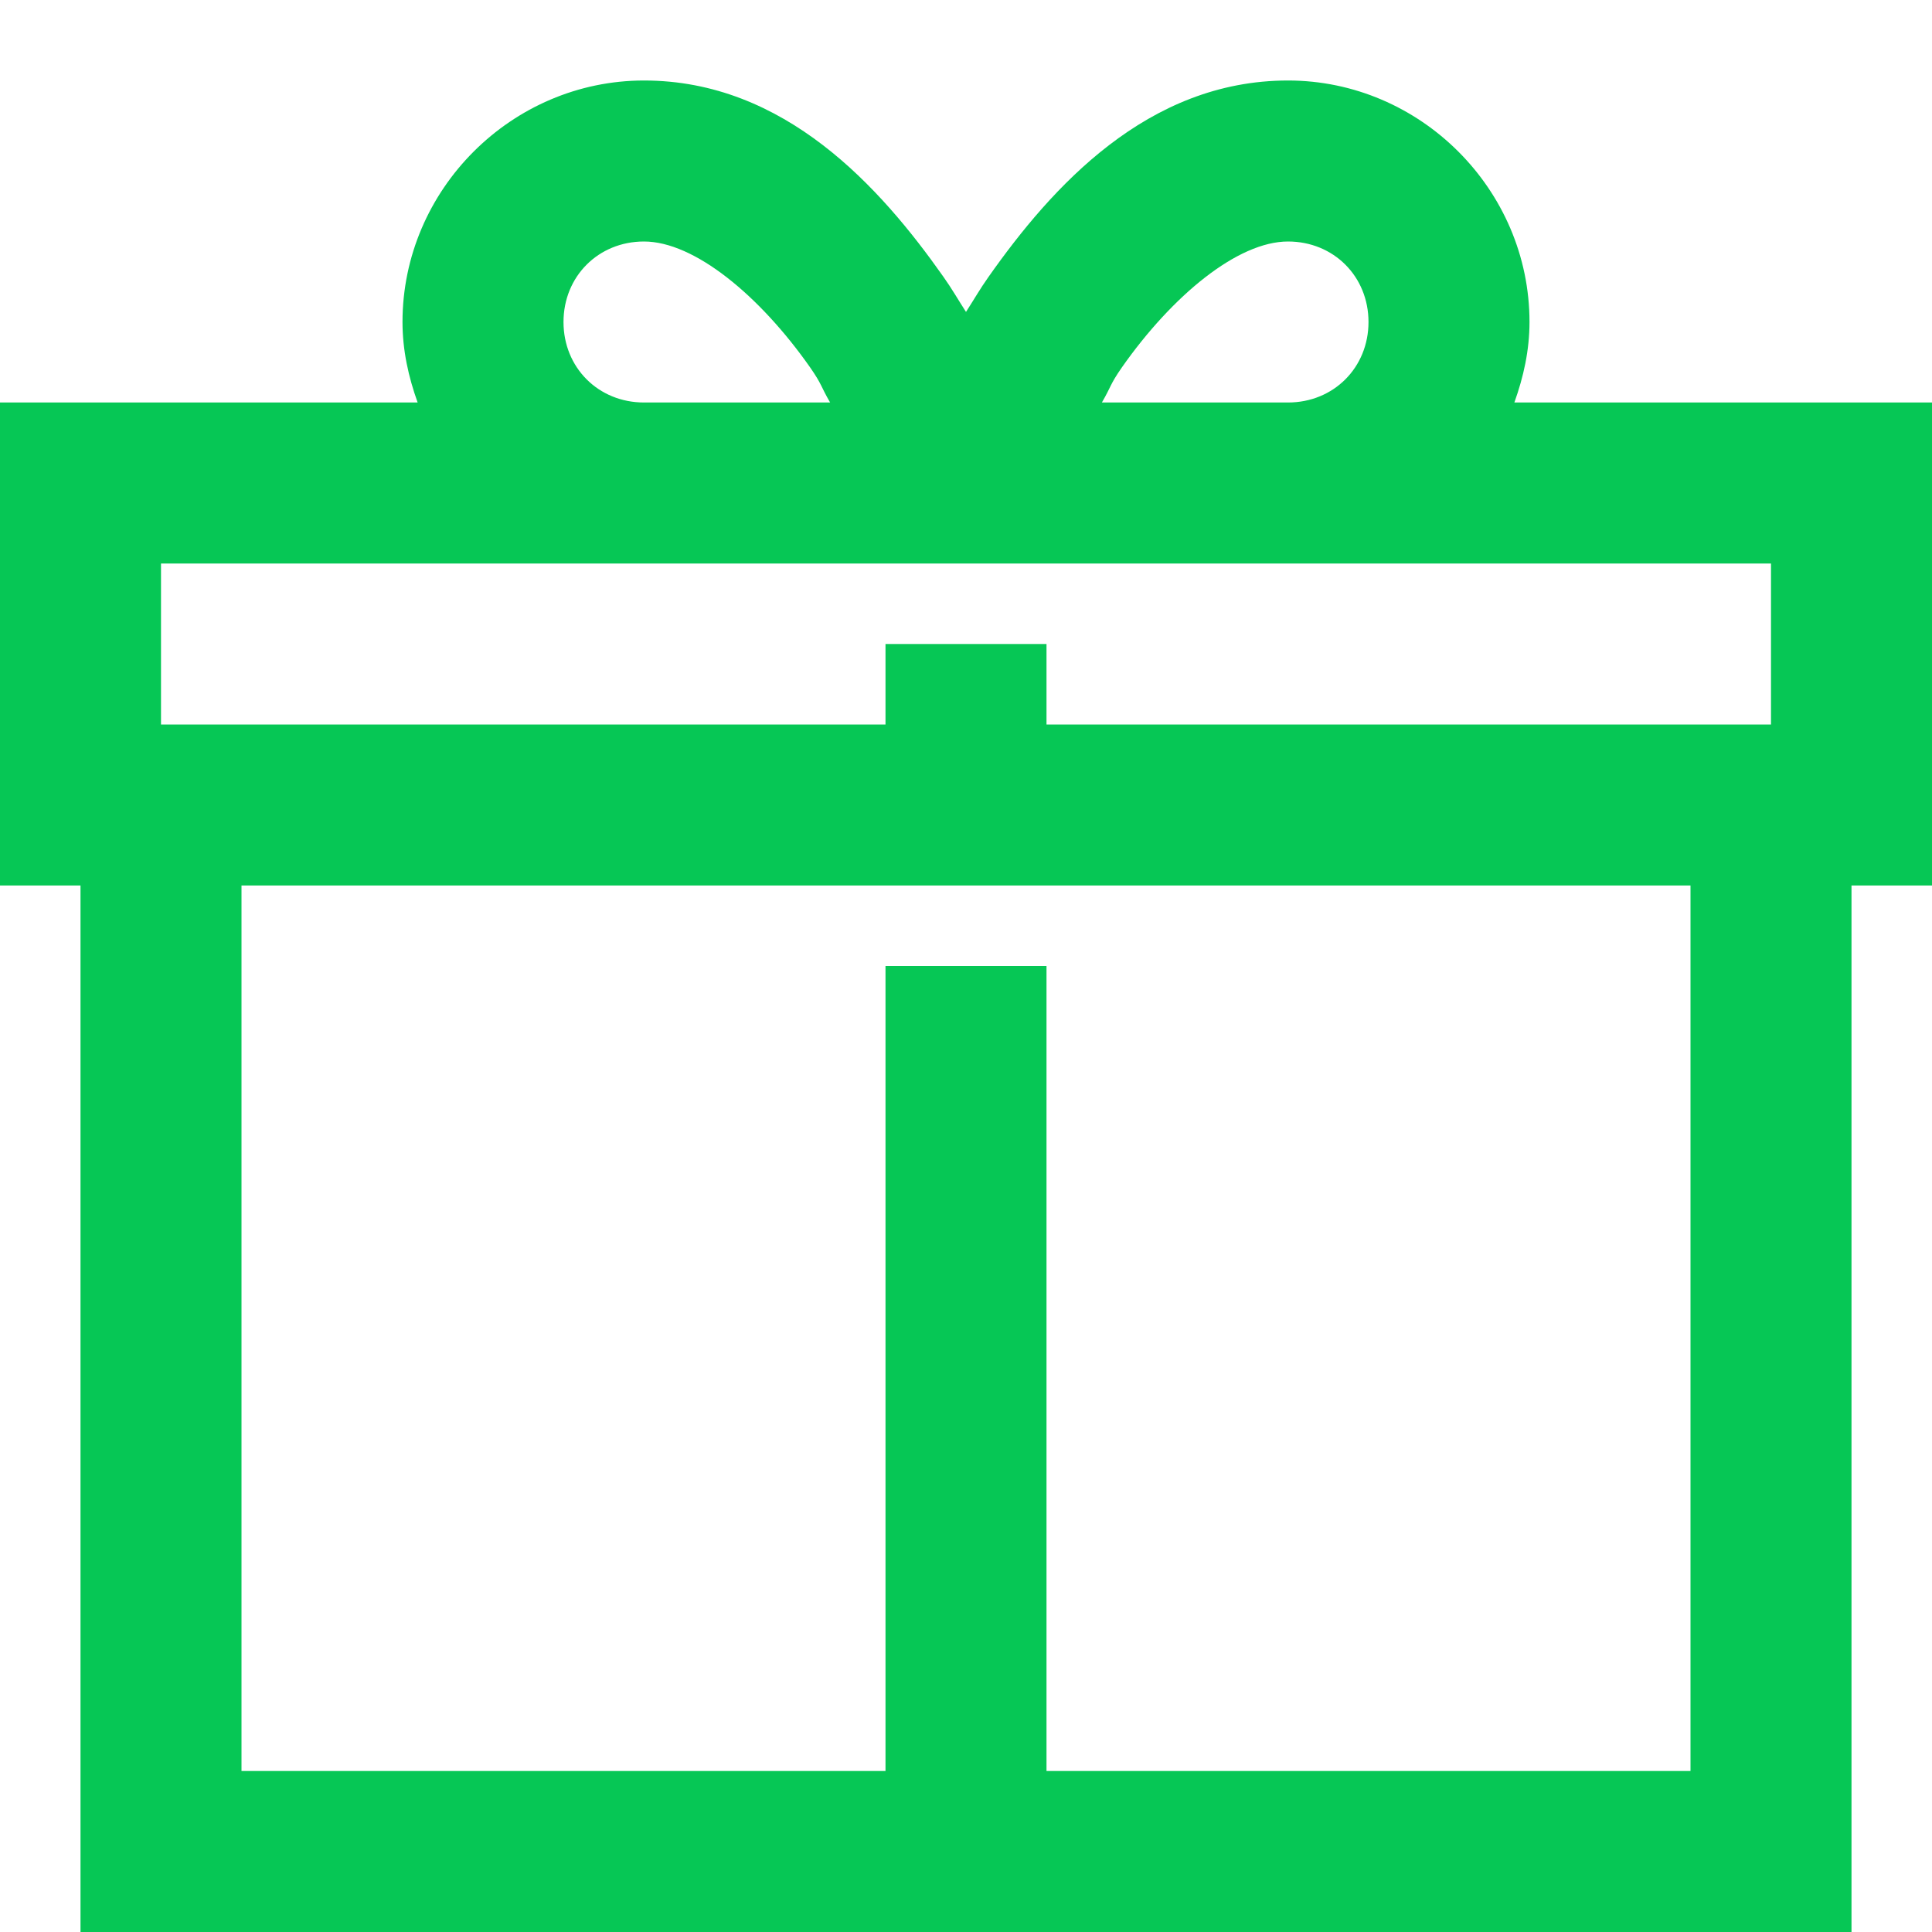 <svg width="18" height="18" viewBox="0 0 18 18" fill="none" xmlns="http://www.w3.org/2000/svg">
<path d="M6 0.75C4.767 0.75 3.75 1.767 3.75 3C3.75 3.264 3.806 3.513 3.891 3.75H0V8.25H0.75V18H17.25V8.25H18V3.75H14.109C14.194 3.513 14.25 3.264 14.25 3C14.25 1.767 13.233 0.75 12 0.75C10.688 0.75 9.797 1.746 9.211 2.578C9.132 2.689 9.07 2.798 9 2.906C8.93 2.798 8.868 2.689 8.789 2.578C8.203 1.746 7.312 0.75 6 0.75ZM6 2.25C6.469 2.25 7.078 2.754 7.547 3.422C7.661 3.586 7.644 3.595 7.734 3.75H6C5.575 3.75 5.25 3.425 5.25 3C5.25 2.575 5.575 2.25 6 2.25ZM12 2.25C12.425 2.25 12.75 2.575 12.75 3C12.75 3.425 12.425 3.75 12 3.75H10.266C10.356 3.595 10.339 3.586 10.453 3.422C10.922 2.754 11.531 2.25 12 2.25ZM1.5 5.25H16.5V6.75H9.75V6H8.25V6.75H1.5V5.25ZM2.25 8.25H15.75V16.5H9.75V9H8.25V16.5H2.25V8.25Z" fill="#06C755"/>
</svg>
